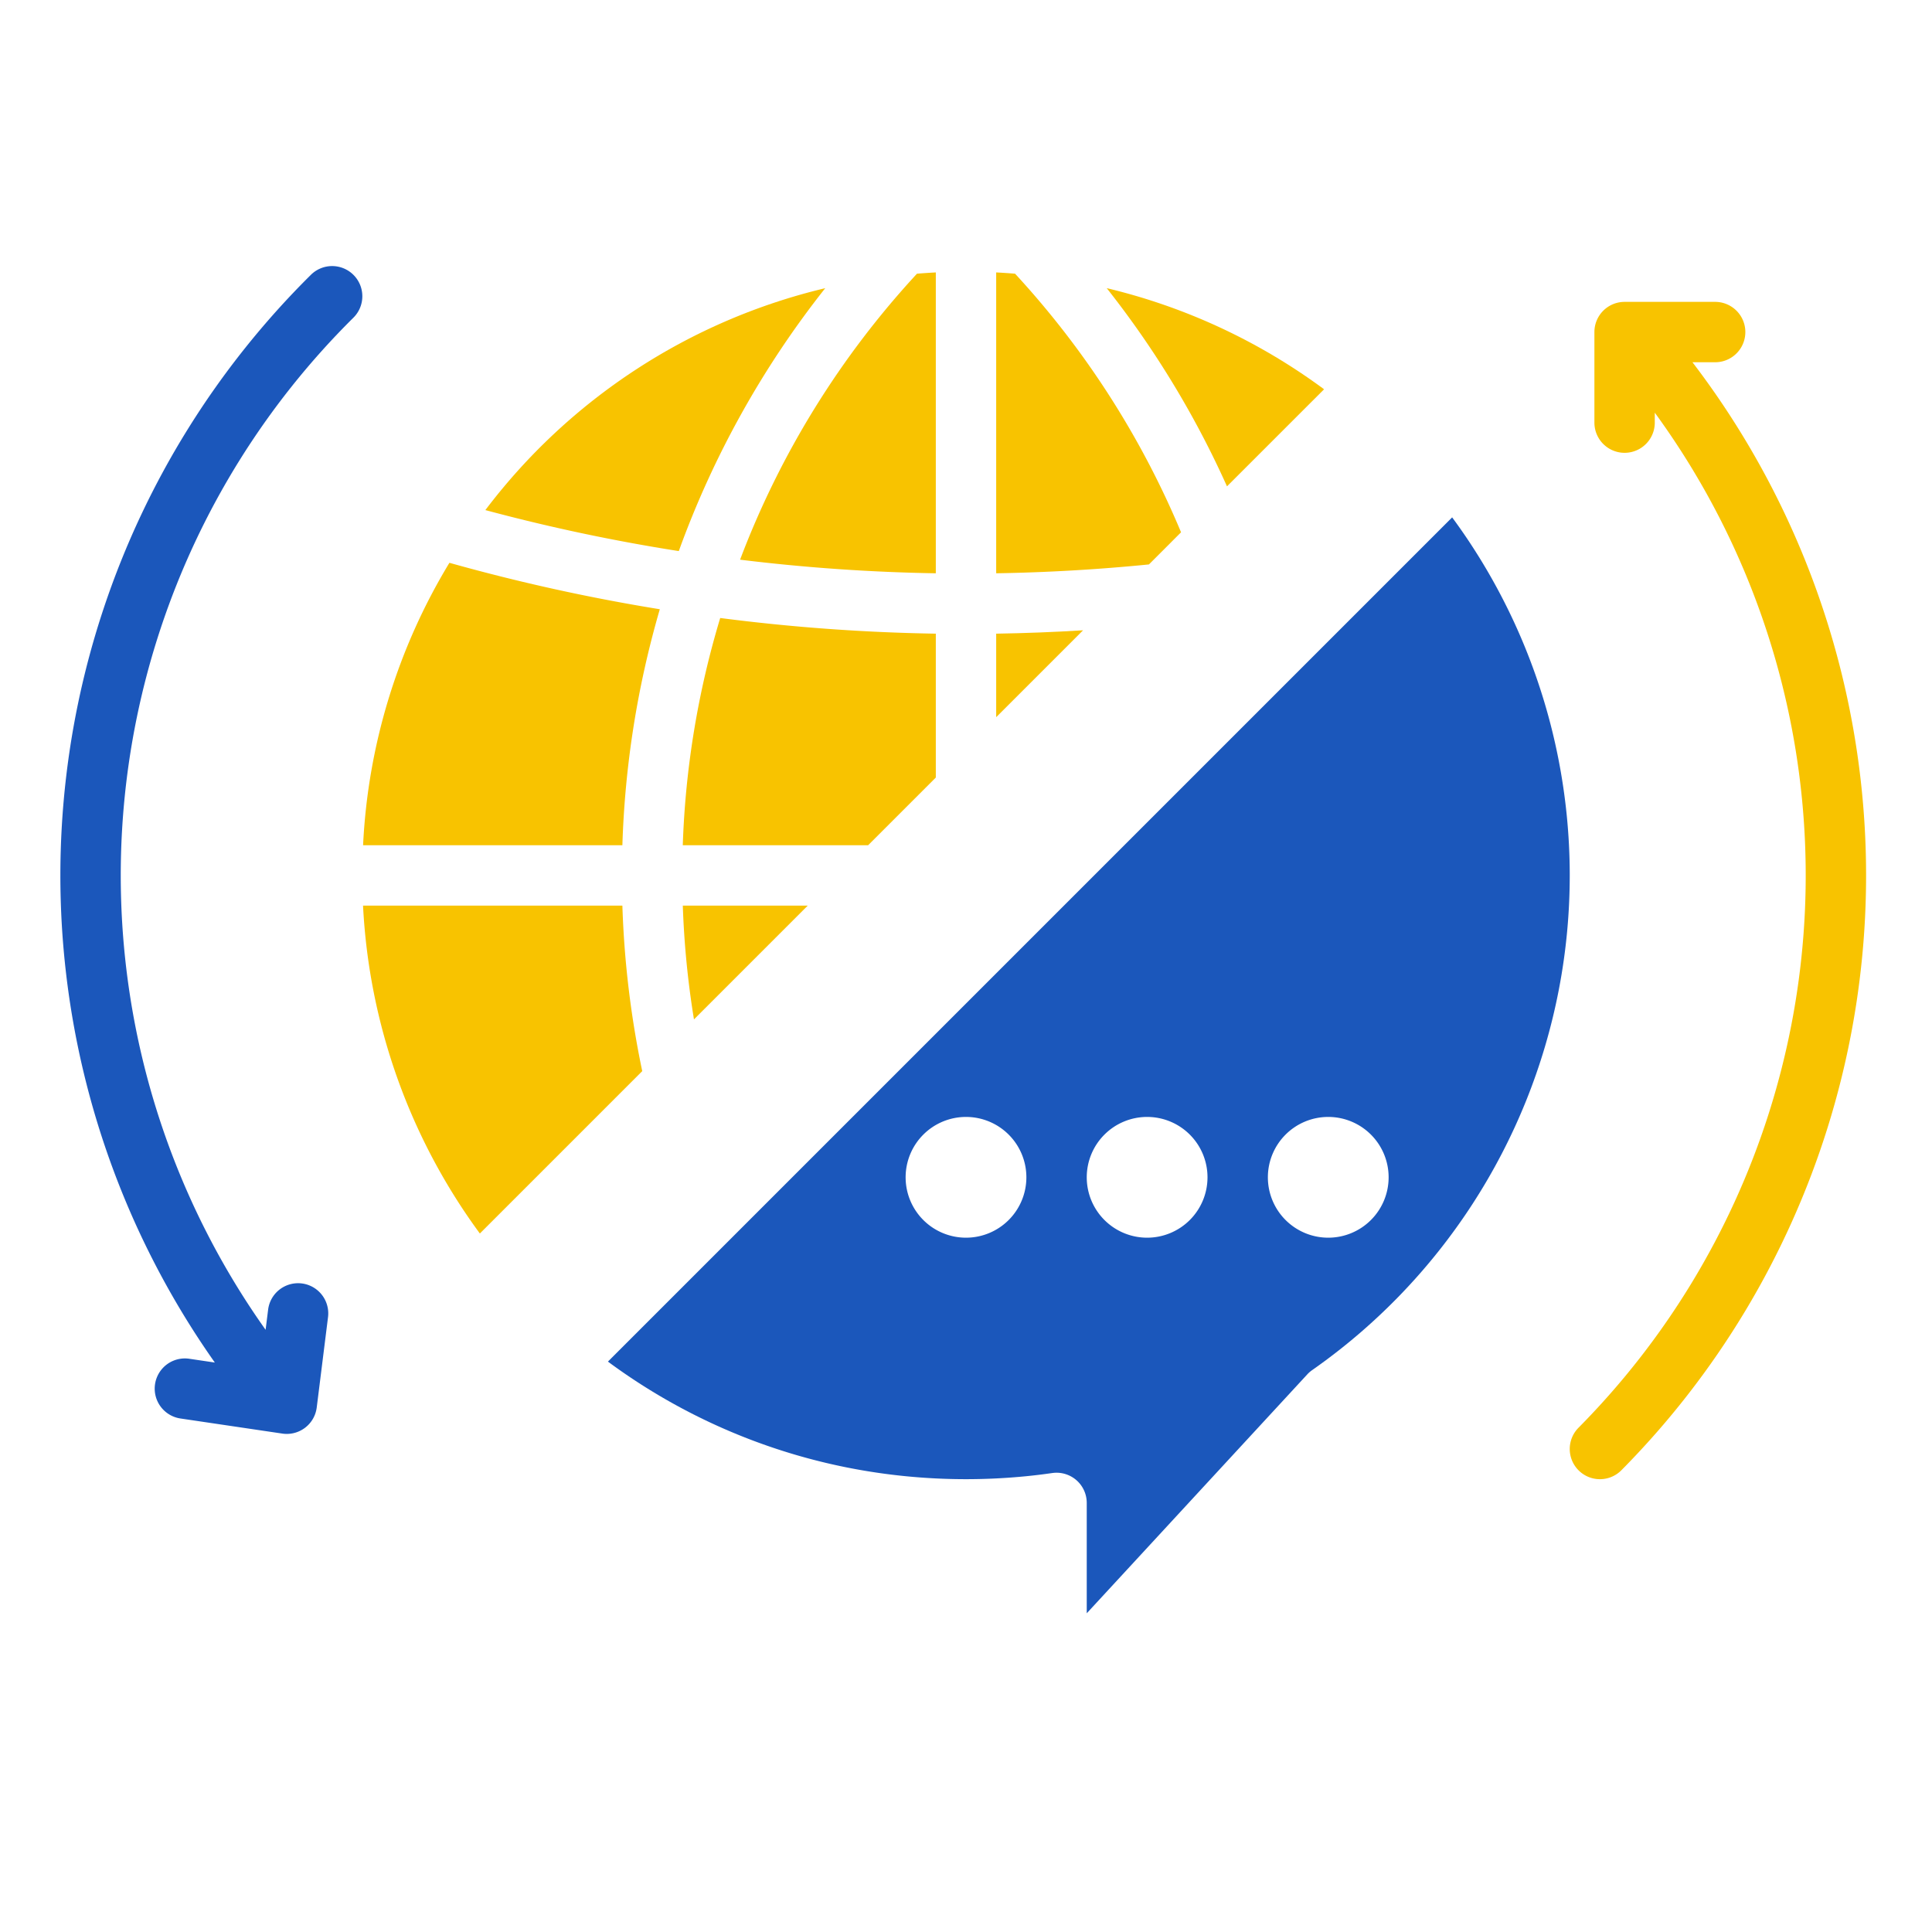 <?xml version="1.0" encoding="UTF-8" standalone="no"?>
<svg
   xmlns:dc="http://purl.org/dc/elements/1.1/"
   xmlns:cc="http://creativecommons.org/ns#"
   xmlns:rdf="http://www.w3.org/1999/02/22-rdf-syntax-ns#"
   xmlns:svg="http://www.w3.org/2000/svg"
   xmlns="http://www.w3.org/2000/svg"
   xmlns:sodipodi="http://sodipodi.sourceforge.net/DTD/sodipodi-0.dtd"
   xmlns:inkscape="http://www.inkscape.org/namespaces/inkscape"
   height="512"
   viewBox="0 0 512 512"
   width="512"
   version="1.1"
   id="svg26"
   sodipodi:docname="translating.svg"
   inkscape:version="0.92.2 (5c3e80d, 2017-08-06)"
   inkscape:export-filename="D:\projects\chatbot\botino_re\templates\translating.png"
   inkscape:export-xdpi="12"
   inkscape:export-ydpi="12">
  <defs
     id="defs30" />
  <sodipodi:namedview
     pagecolor="#ffffff"
     bordercolor="#666666"
     borderopacity="1"
     objecttolerance="10"
     gridtolerance="10"
     guidetolerance="10"
     inkscape:pageopacity="0"
     inkscape:pageshadow="2"
     inkscape:window-width="1366"
     inkscape:window-height="745"
     id="namedview28"
     showgrid="false"
     inkscape:zoom="1.3037281"
     inkscape:cx="148.19953"
     inkscape:cy="258.89909"
     inkscape:window-x="-8"
     inkscape:window-y="-8"
     inkscape:window-maximized="1"
     inkscape:current-layer="svg26" />
  <g
     id="g848"
     style="fill:#f8c300;fill-opacity:1">
    <path
       id="path2"
       d="m214.057 240h-33.107a237.173 237.173 0 0 0 2.958 30.148z"
       style="fill:#f8c300;fill-opacity:1" />
    <path
       id="path4"
       d="m174.856 161.456a505.249 505.249 0 0 1 -55.756-12.307 159.08 159.08 0 0 0 -22.878 74.851h68.716a251.43 251.43 0 0 1 9.918-62.544z"
       style="fill:#f8c300;fill-opacity:1" />
    <path
       id="path6"
       d="m248 206.056v-38.128a507.977 507.977 0 0 1 -57.136-4.152 235.387 235.387 0 0 0 -9.92 60.224h49.112z"
       style="fill:#f8c300;fill-opacity:1" />
    <path
       id="path8"
       d="m218.7 76.37a159.106 159.106 0 0 0 -90.074 58.807 489.955 489.955 0 0 0 51.261 10.866 248.394 248.394 0 0 1 38.813-69.673z"
       style="fill:#f8c300;fill-opacity:1" />
    <path
       id="path10"
       d="m248 151.928v-79.728c-1.67.082-3.334.2-4.993.333a233.2 233.2 0 0 0 -46.879 75.789 492.129 492.129 0 0 0 51.872 3.606z"
       style="fill:#f8c300;fill-opacity:1" />
    <path
       id="path12"
       d="m312.992 141.063a234.1 234.1 0 0 0 -43.992-68.532c-1.661-.134-3.327-.251-5-.333v79.728c13.519-.222 27.087-1.01 40.476-2.346z"
       style="fill:#f8c300;fill-opacity:1" />
    <path
       id="path14"
       d="m350.893 103.163a158.8 158.8 0 0 0 -57.6-26.8 249.34 249.34 0 0 1 31.87 52.527z"
       style="fill:#f8c300;fill-opacity:1" />
    <path
       id="path16"
       d="m264 167.929v22.127l23.021-23.02q-11.497.707-23.021.893z"
       style="fill:#f8c300;fill-opacity:1" />
    <path
       id="path18"
       d="m164.938 240h-68.729a160.316 160.316 0 0 0 30.958 86.89l43.033-43.032a252.685 252.685 0 0 1 -5.262-43.858z"
       style="fill:#f8c300;fill-opacity:1" />
  </g>
  <path
     d="m384.834 137.11-223.727 223.727a158.85 158.85 0 0 0 78.9 30.372 162.556 162.556 0 0 0 31.978 0c2.209-.219 4.459-.493 6.881-.84a8 8 0 0 1 9.132 7.92v29.25l58.443-63.313a8.048 8.048 0 0 1 1.286-1.125 160.04 160.04 0 0 0 42.058-218.883q-2.362-3.6-4.951-7.108zm-128.834 190.89a16 16 0 1 1 16-16 16 16 0 0 1 -16 16zm48 0a16 16 0 1 1 16-16 16 16 0 0 1 -16 16zm48 0a16 16 0 1 1 16-16 16 16 0 0 1 -16 16z"
     id="path20"
     style="fill:#1b57bb;fill-opacity:1" />
  <path
     d="m82.37 72.85a224.007 224.007 0 0 0 -25.438 288.237l-6.76-1a8 8 0 1 0 -2.344 15.828l27 4a8 8 0 0 0 9.11-6.922l3-24a8 8 0 0 0 -15.876-1.984l-.676 5.4a208.021 208.021 0 0 1 23.244-268.192 8 8 0 1 0 -11.26-11.367z"
     id="path22"
     style="fill:#1b57bb;fill-opacity:1" />
  <path
     d="m448.521 96h6.013a8 8 0 0 0 0-16h-24a8 8 0 0 0 -8 8v24a8 8 0 0 0 16 0v-2.638a208 208 0 0 1 -20.218 269.008 8 8 0 0 0 11.368 11.26 224 224 0 0 0 18.837-293.63z"
     id="path24"
     style="fill:#f8c300;fill-opacity:1" />
</svg>
